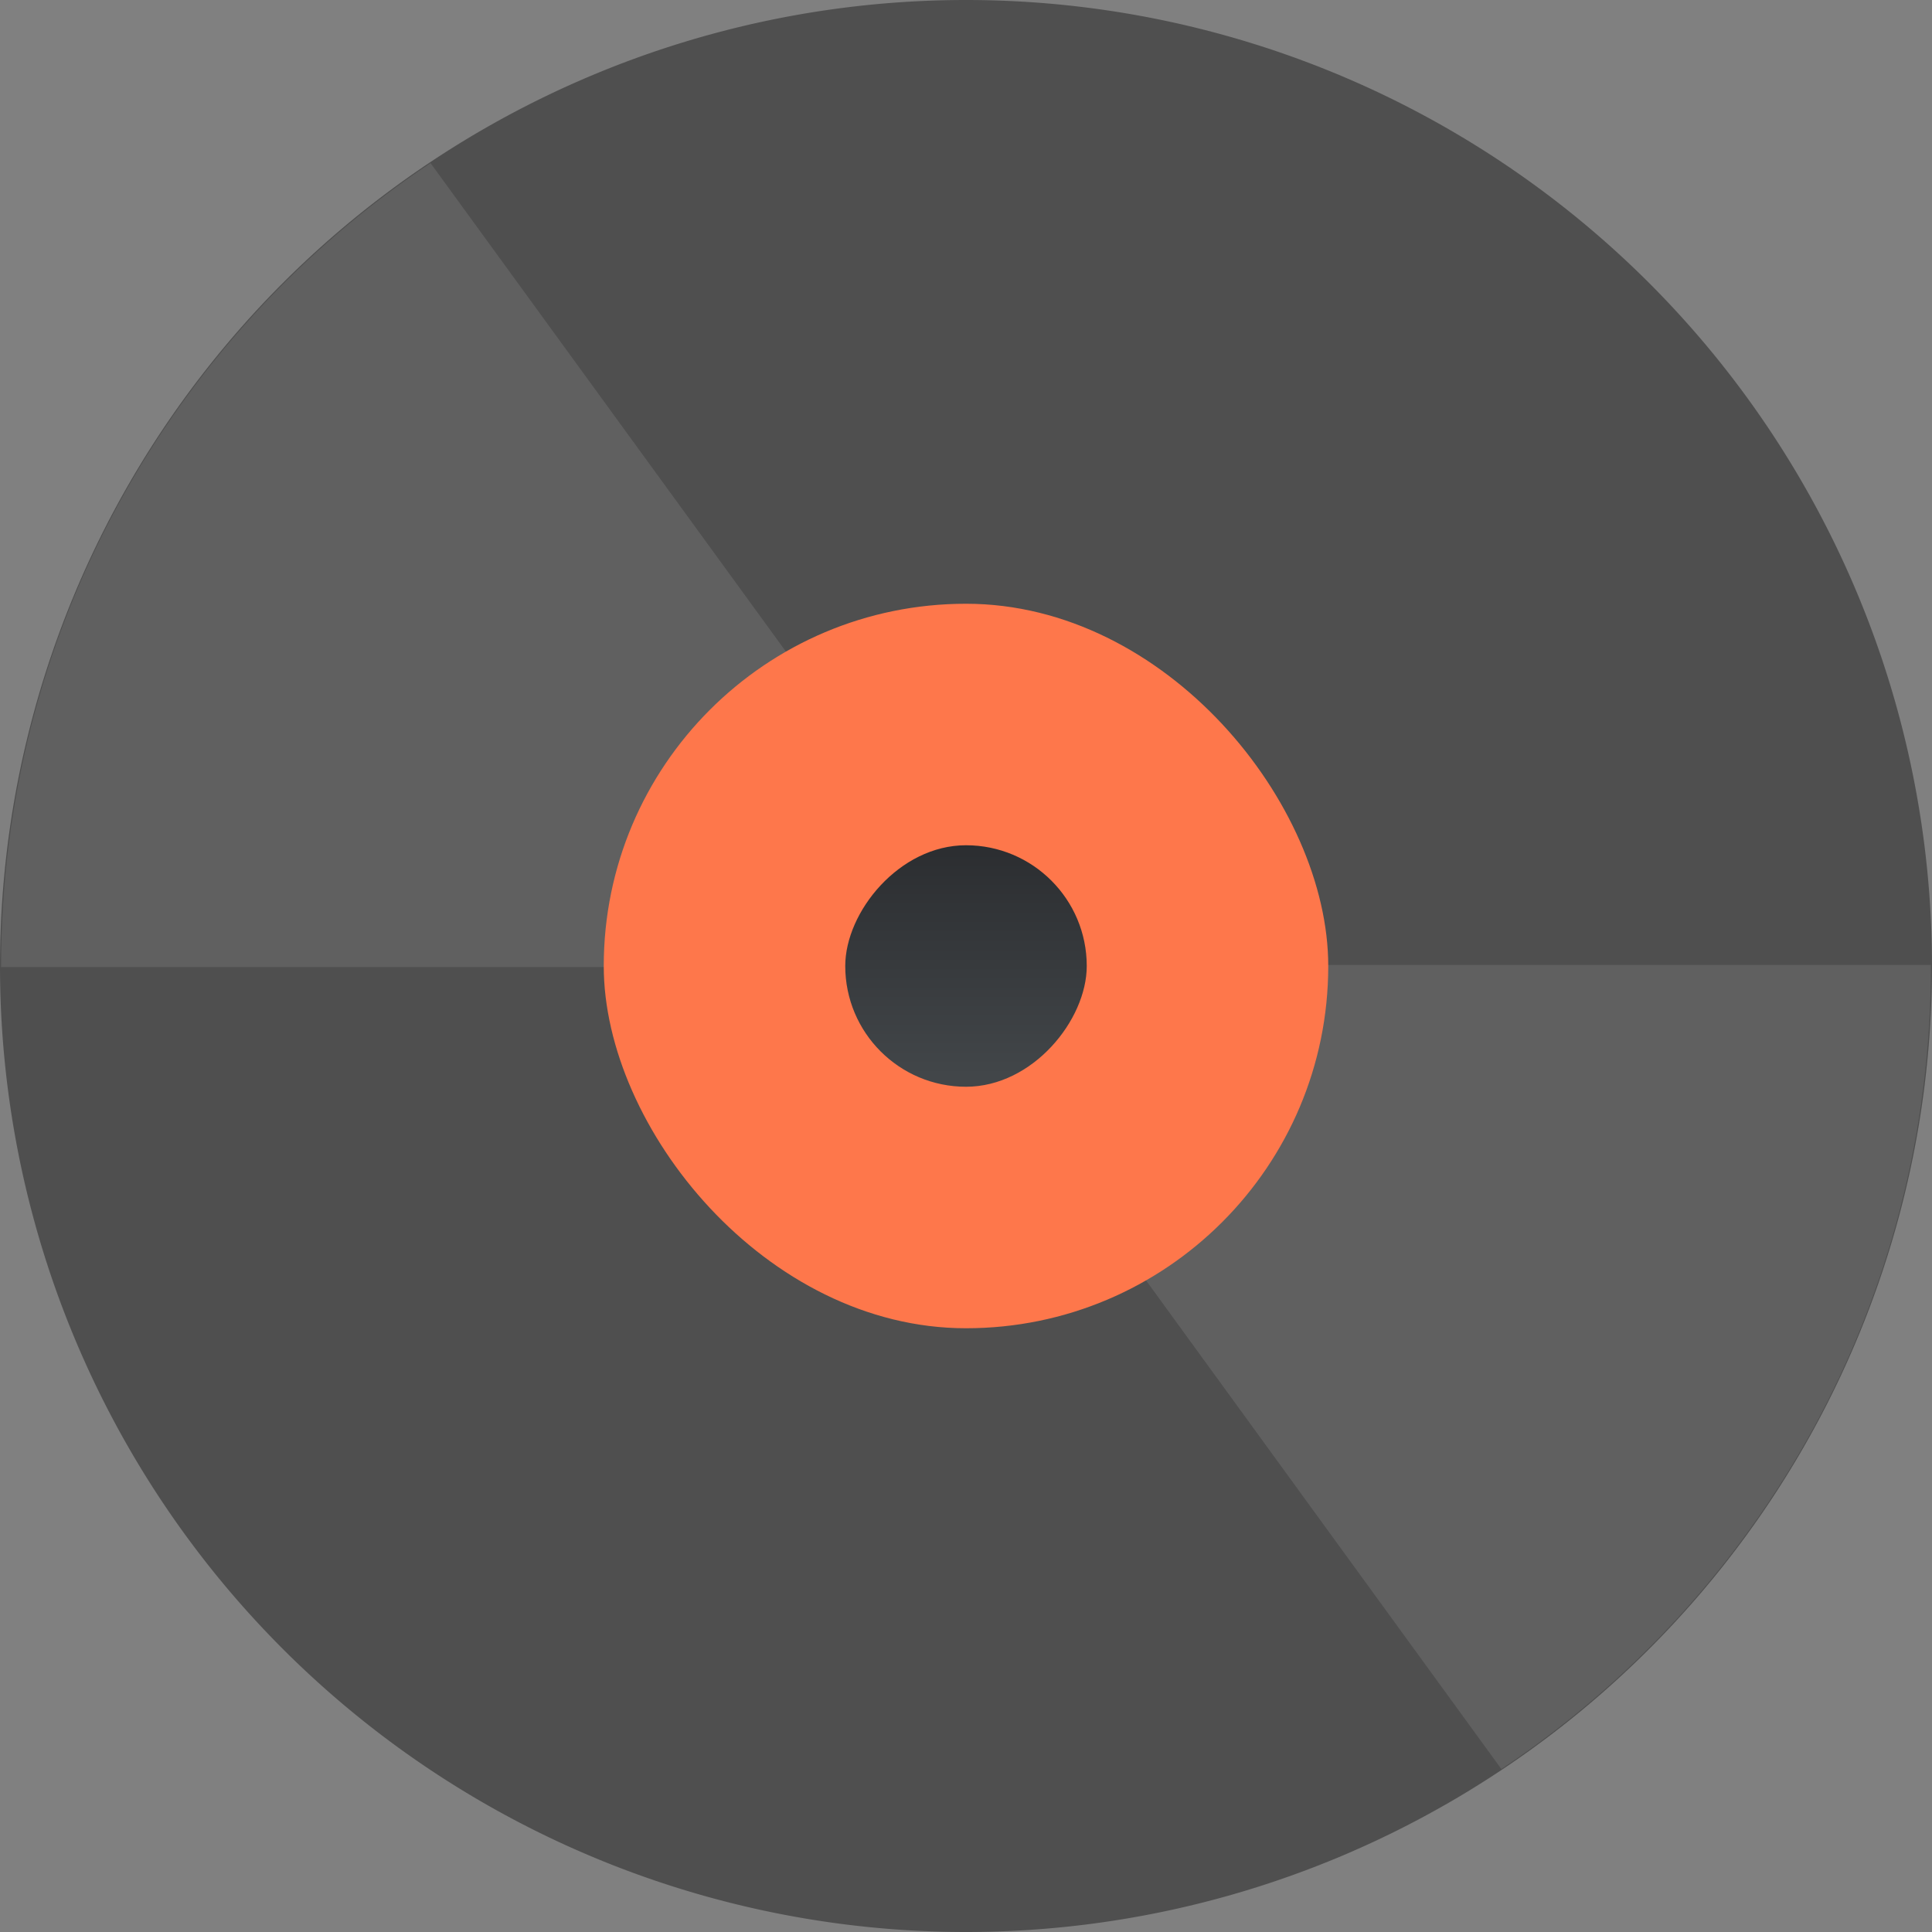 <svg xmlns="http://www.w3.org/2000/svg" width="16" height="16" version="1">
 <rect width="100%" height="100%" fill="#808080" stroke="none"/>
 <defs>
  <linearGradient id="linearGradient4282" x1="409.57" x2="409.57" y1="540.8" y2="506.8" gradientTransform="matrix(.059 0 0 .059 -16.034 -38.812)" gradientUnits="userSpaceOnUse">
   <stop offset="0" stop-color="#2a2c2f"/>
   <stop offset="1" stop-color="#424649"/>
  </linearGradient>
 </defs>
 <path fill="#4f4f4f" d="m16 8a8 8 0 0 1 -8 8 8 8 0 0 1 -8 -8 8 8 0 0 1 8 -8 8 8 0 0 1 8 8z"/>
 <path fill="#fff" opacity=".1" d="m3.566 1.35c-2.147 1.432-3.557 3.874-3.557 6.659h6.4c0-0.648 0.388-1.203 0.942-1.455l-3.786-5.204z"/>
 <path fill="#fff" opacity=".1" d="m12.434 14.65c2.147-1.432 3.557-3.874 3.557-6.659h-6.4c0 0.648-0.388 1.203-0.942 1.455l3.785 5.205z"/>
 <rect fill="#fe774b" width="6" height="6" x="5" y="5" ry="3"/>
 <rect fill="url(#linearGradient4282)" width="2" height="2" x="7" y="-9" ry="1" transform="scale(1,-1)"/>
</svg>
